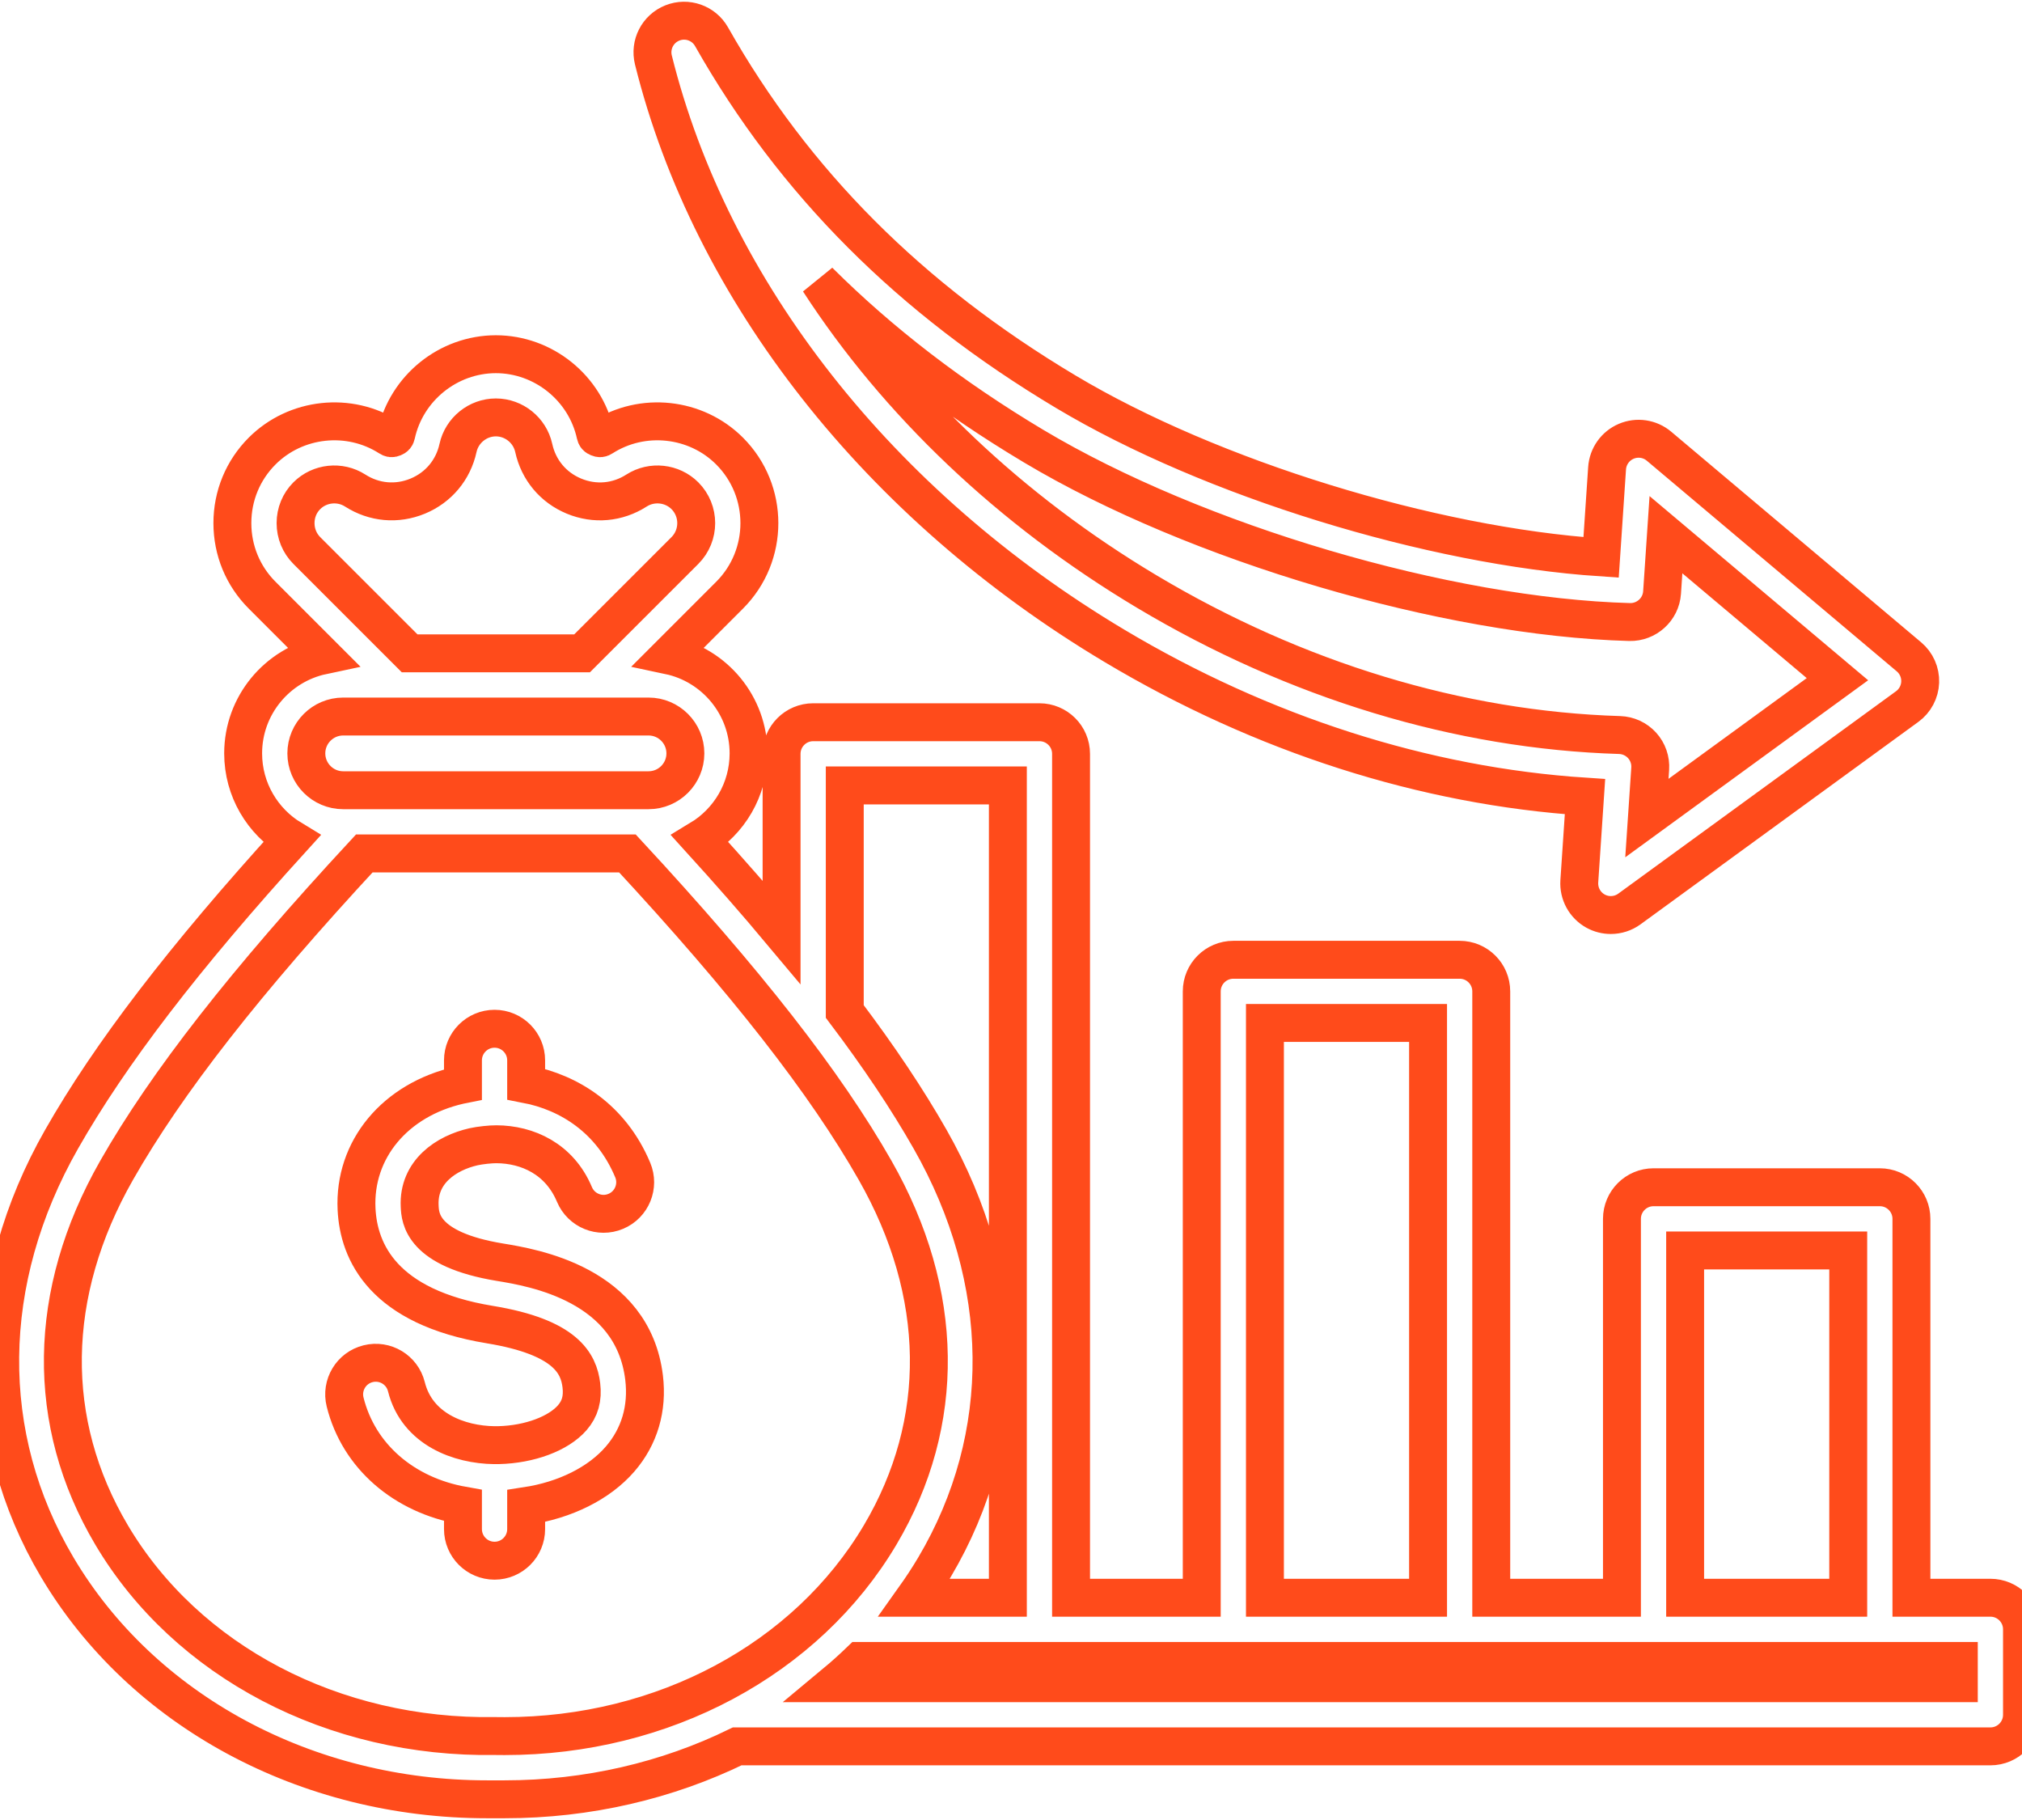 <svg width="80" height="72" viewBox="0 0 80 72" fill="none" xmlns="http://www.w3.org/2000/svg">
<path d="M44.088 25.547C49.95 29.048 56.361 31.099 62.71 31.515L62.485 34.865C62.453 35.35 62.703 35.809 63.128 36.044C63.317 36.148 63.525 36.199 63.732 36.199C63.992 36.199 64.25 36.118 64.468 35.959L75.459 27.951C75.769 27.725 75.958 27.368 75.972 26.985C75.985 26.601 75.822 26.232 75.528 25.985L65.637 17.651C65.277 17.348 64.776 17.273 64.343 17.457C63.909 17.641 63.616 18.053 63.584 18.523L63.347 22.051C56.618 21.602 47.927 18.937 42.179 15.504C36.008 11.82 31.42 7.223 28.152 1.453C27.844 0.909 27.182 0.676 26.602 0.908C26.021 1.139 25.701 1.763 25.851 2.37C28.127 11.537 34.774 19.985 44.088 25.547V25.547ZM40.898 17.651C47.318 21.485 57.235 24.411 64.478 24.608C65.142 24.623 65.714 24.111 65.759 23.442L65.913 21.153L72.698 26.869L65.159 32.363L65.29 30.412C65.313 30.073 65.197 29.74 64.969 29.488C64.741 29.237 64.42 29.089 64.081 29.078C57.736 28.885 51.266 26.922 45.37 23.401C39.957 20.168 35.507 15.915 32.4 11.122C34.849 13.559 37.671 15.724 40.898 17.651V17.651ZM78.75 63.207H75.625V48.218C75.625 47.528 75.065 46.968 74.375 46.968H65.422C64.732 46.968 64.172 47.528 64.172 48.218V63.207H59.001V39.219C59.001 38.529 58.441 37.969 57.751 37.969H48.797C48.107 37.969 47.547 38.529 47.547 39.219V63.207H42.376V29.822C42.376 29.132 41.816 28.572 41.126 28.572H32.173C31.483 28.572 30.923 29.132 30.923 29.822V36.881C29.946 35.714 28.873 34.488 27.698 33.195C28.847 32.501 29.617 31.241 29.617 29.804C29.617 27.903 28.269 26.311 26.48 25.932L28.866 23.546C30.438 21.974 30.438 19.416 28.865 17.843C27.535 16.512 25.418 16.285 23.833 17.302C23.771 17.343 23.735 17.346 23.667 17.317C23.598 17.289 23.575 17.261 23.559 17.189C23.157 15.348 21.5 14.013 19.618 14.013C17.737 14.013 16.08 15.349 15.678 17.189C15.662 17.261 15.639 17.289 15.571 17.317C15.502 17.346 15.466 17.342 15.404 17.302C13.819 16.285 11.703 16.512 10.372 17.843C9.612 18.603 9.194 19.615 9.194 20.695C9.194 21.774 9.612 22.787 10.372 23.546L12.758 25.932C10.968 26.311 9.62 27.903 9.62 29.804C9.62 31.241 10.39 32.501 11.539 33.195C7.273 37.889 4.36 41.691 2.44 45.063C-0.741 50.648 -0.805 56.819 2.262 61.995C5.634 67.684 12.126 71.181 19.27 71.181H19.967C23.252 71.181 26.399 70.439 29.168 69.087H78.75C79.44 69.087 80 68.528 80 67.837V64.457C80 63.766 79.44 63.207 78.75 63.207V63.207ZM66.672 49.468H73.125V63.207H66.672V49.468ZM50.047 40.469H56.501V63.207H50.047V40.469ZM33.423 31.072H39.876V63.207H36.184C36.463 62.815 36.728 62.412 36.975 61.996C40.042 56.819 39.978 50.648 36.797 45.064C35.901 43.49 34.788 41.822 33.423 40.014V31.072H33.423ZM11.694 20.695C11.694 20.283 11.852 19.898 12.139 19.611C12.645 19.105 13.45 19.019 14.053 19.406C14.803 19.887 15.704 19.967 16.527 19.627C17.35 19.286 17.931 18.591 18.121 17.722C18.274 17.021 18.904 16.513 19.619 16.513C20.334 16.513 20.964 17.021 21.117 17.721C21.307 18.591 21.887 19.286 22.71 19.627C23.533 19.968 24.434 19.887 25.184 19.406C25.787 19.019 26.592 19.105 27.098 19.611C27.695 20.209 27.695 21.181 27.098 21.779L23.03 25.846H16.207L12.139 21.779C11.852 21.491 11.694 21.106 11.694 20.695V20.695ZM13.578 28.346H25.659C26.463 28.346 27.117 29 27.117 29.804C27.117 30.608 26.463 31.262 25.659 31.262H13.578C12.774 31.262 12.12 30.608 12.12 29.804C12.12 29 12.774 28.346 13.578 28.346V28.346ZM19.598 68.678C13.206 68.782 7.386 65.737 4.413 60.721C1.778 56.274 1.848 51.153 4.612 46.301C6.588 42.832 9.709 38.838 14.413 33.762H24.824C29.528 38.838 32.649 42.831 34.625 46.301C37.389 51.153 37.459 56.274 34.824 60.721C31.902 65.651 26.232 68.681 19.967 68.681C19.859 68.681 19.612 68.678 19.598 68.678V68.678ZM77.5 66.588H33.044C33.383 66.306 33.71 66.012 34.027 65.707H77.5V66.588ZM25.483 54.499C25.63 55.718 25.302 56.831 24.534 57.72C23.7 58.684 22.355 59.347 20.817 59.58V60.492C20.817 61.182 20.257 61.742 19.567 61.742C18.877 61.742 18.317 61.182 18.317 60.492V59.56C15.987 59.148 14.19 57.617 13.654 55.464C13.487 54.794 13.894 54.115 14.564 53.949C15.234 53.782 15.912 54.189 16.079 54.859C16.501 56.548 18.178 57.155 19.558 57.171C19.57 57.171 19.583 57.171 19.595 57.171C19.64 57.171 19.684 57.171 19.729 57.17C20.954 57.141 22.098 56.714 22.643 56.084C22.951 55.729 23.064 55.321 23.001 54.8C22.897 53.943 22.391 52.895 19.378 52.401C15.171 51.71 14.189 49.536 14.107 47.834C13.992 45.479 15.629 43.507 18.18 42.929C18.225 42.918 18.271 42.908 18.317 42.899V41.948C18.317 41.258 18.877 40.698 19.567 40.698C20.257 40.698 20.817 41.258 20.817 41.948V42.888C22.531 43.217 24.185 44.264 25.033 46.285C25.3 46.921 25.001 47.654 24.364 47.921C23.728 48.189 22.995 47.889 22.728 47.253C22.137 45.845 20.869 45.272 19.64 45.267C19.414 45.265 18.988 45.309 18.733 45.367C17.66 45.61 16.538 46.354 16.604 47.713C16.626 48.181 16.687 49.425 19.783 49.934C21.081 50.147 25.033 50.796 25.483 54.499V54.499Z" fill="none" stroke="#FF4B1B" stroke-width="1.5px"/>
</svg>
